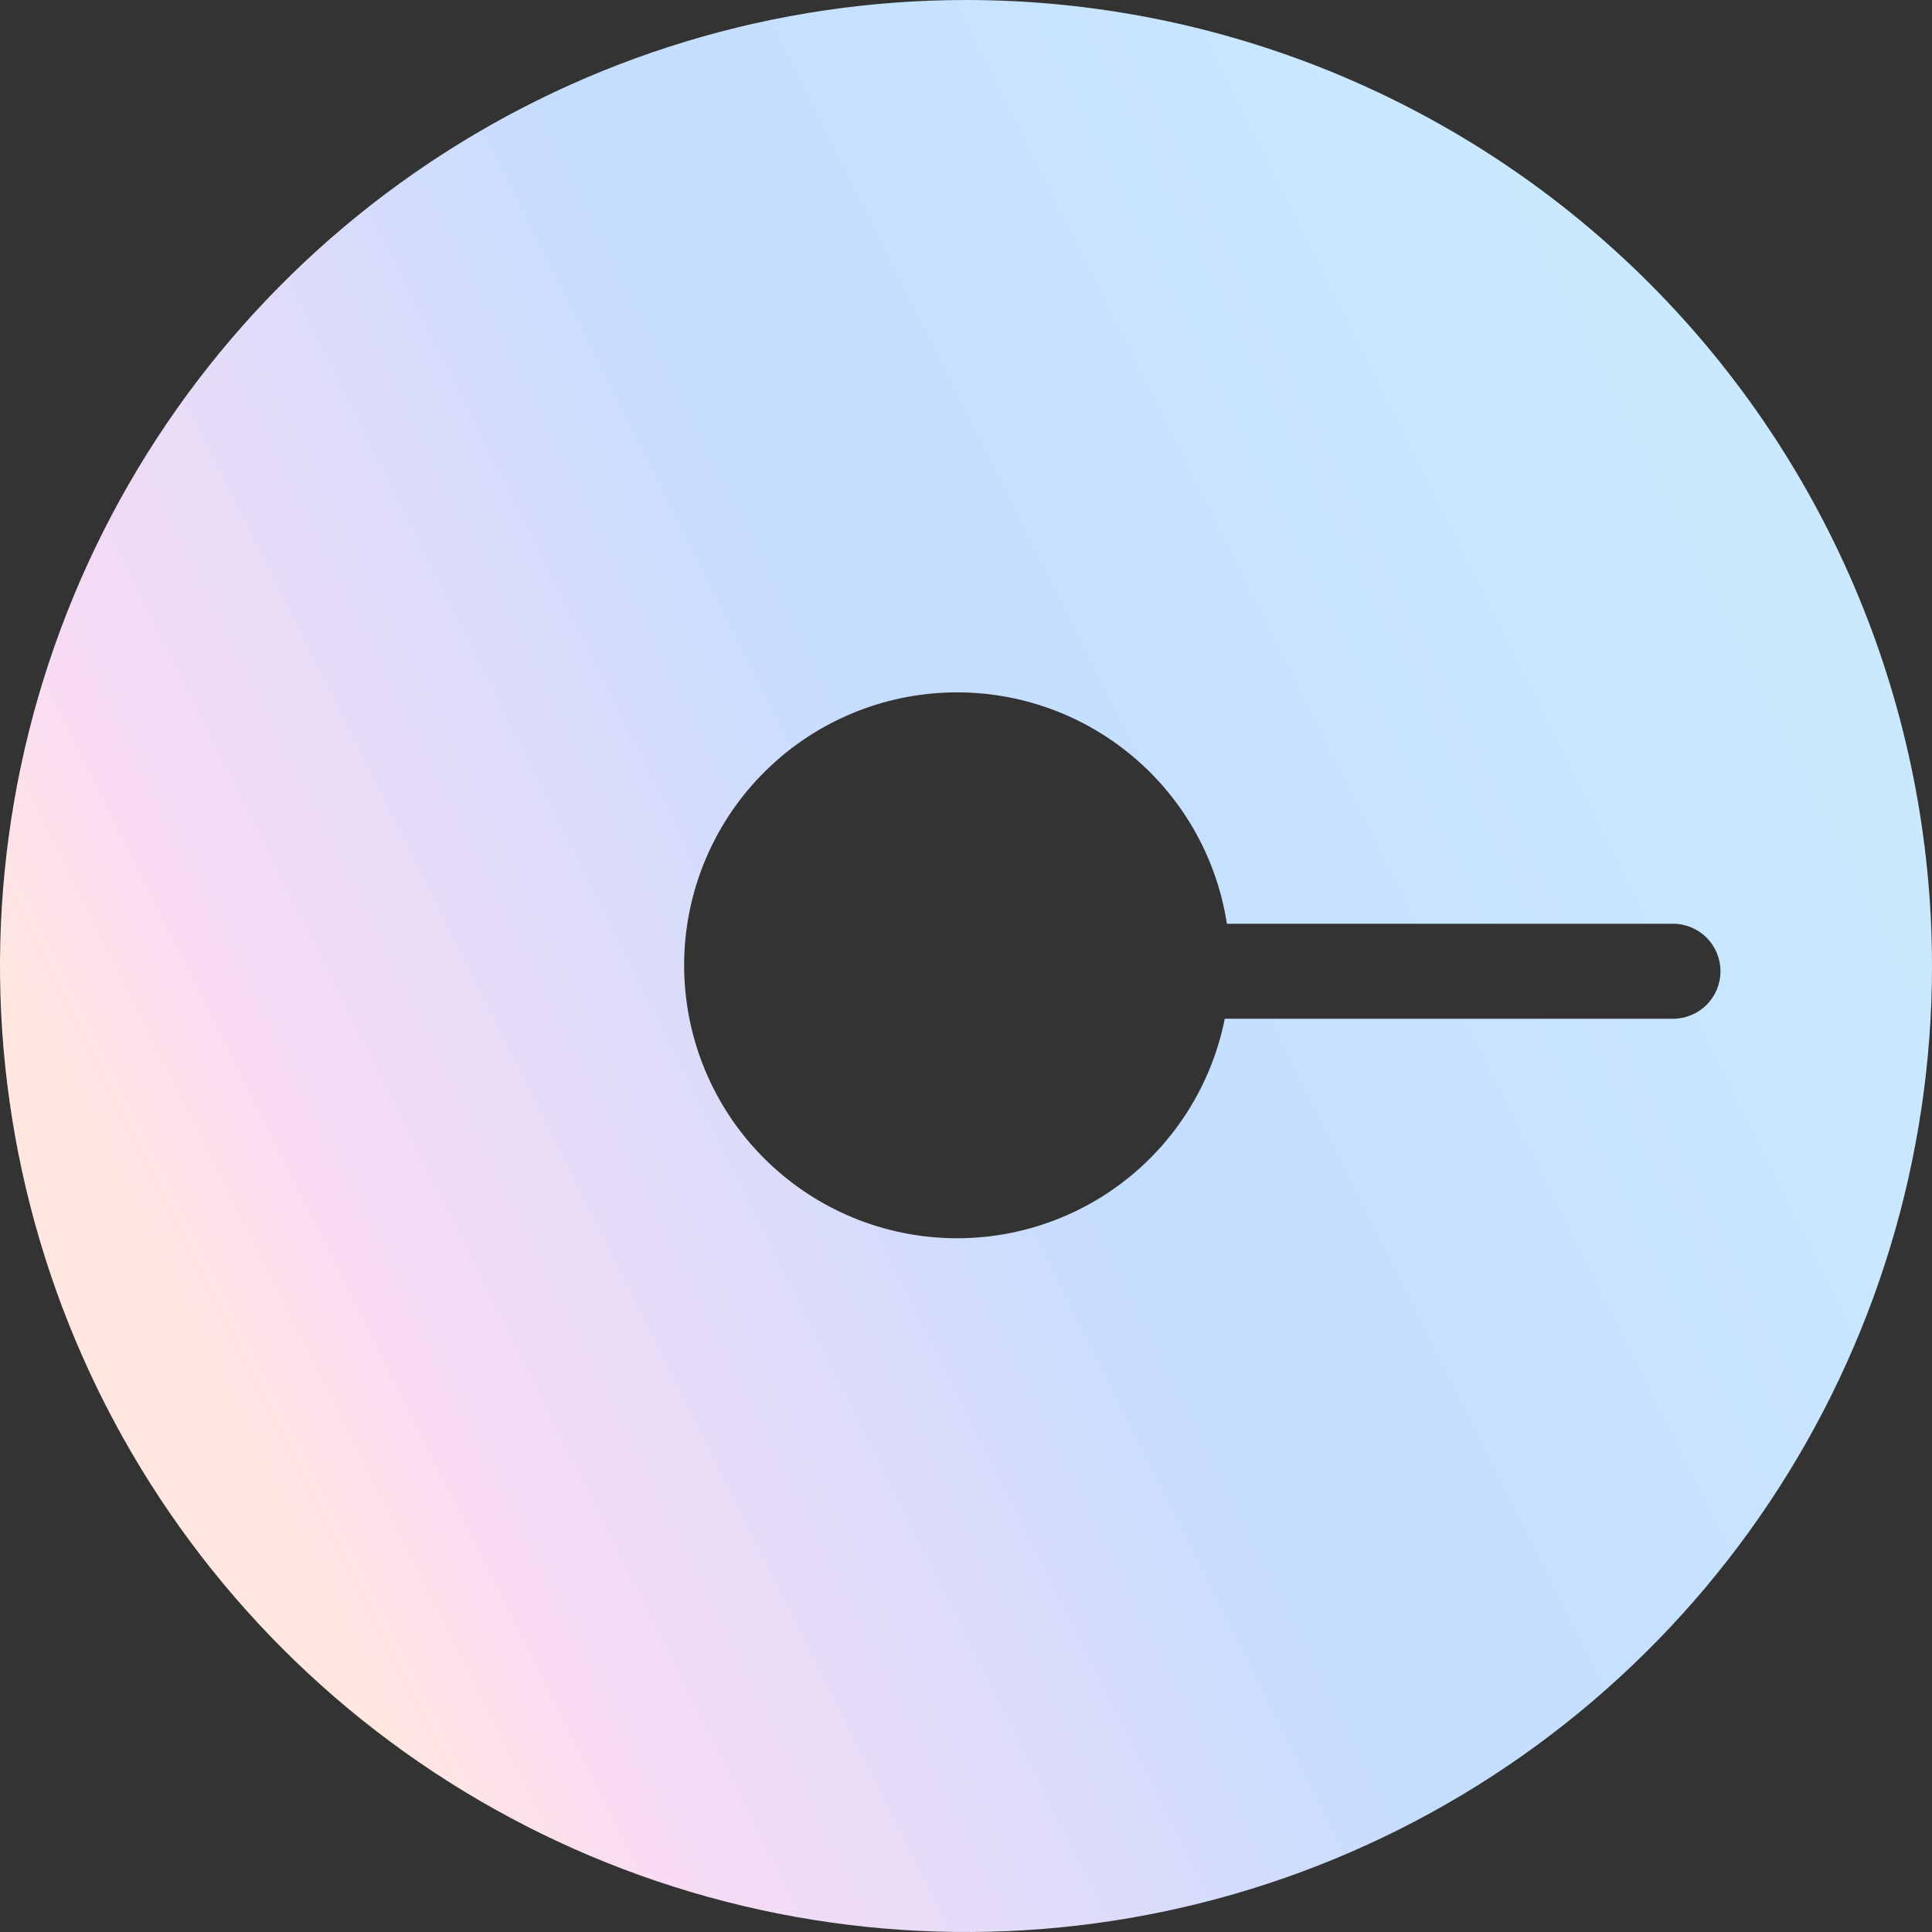 <svg width="84" height="84" viewBox="0 0 84 84" fill="none" xmlns="http://www.w3.org/2000/svg">
<rect x="0" y="0" width="84" height="84" fill="#333333" stroke="none"/>
<path d="M42.016 3.16858e-06C33.709 -0.003 25.587 2.457 18.678 7.07C11.769 11.683 6.383 18.242 3.202 25.916C0.02 33.59 -0.814 42.035 0.805 50.184C2.424 58.332 6.423 65.817 12.296 71.693C18.169 77.568 25.653 81.57 33.8 83.192C41.948 84.814 50.394 83.983 58.069 80.805C65.744 77.626 72.305 72.243 76.921 65.336C81.536 58.428 84 50.307 84 42C83.999 30.864 79.576 20.184 71.703 12.308C63.831 4.432 53.152 0.005 42.016 3.16858e-06V3.16858e-06ZM72.755 44.293H53.251C52.67 47.204 51.02 49.791 48.625 51.545C46.23 53.298 43.266 54.091 40.315 53.766C37.365 53.442 34.644 52.023 32.687 49.791C30.731 47.559 29.683 44.675 29.748 41.708C29.814 38.74 30.989 35.905 33.042 33.762C35.095 31.618 37.876 30.322 40.838 30.128C43.8 29.934 46.727 30.857 49.041 32.715C51.356 34.572 52.891 37.23 53.343 40.163H72.739C73.287 40.163 73.812 40.381 74.199 40.768C74.587 41.156 74.804 41.681 74.804 42.228C74.804 42.776 74.587 43.301 74.199 43.688C73.812 44.076 73.287 44.293 72.739 44.293H72.755Z" fill="url(#paint0_linear_56_8)"/>
<defs>
<linearGradient id="paint0_linear_56_8" x1="2.50172e-06" y1="42" x2="67.218" y2="8.413" gradientUnits="userSpaceOnUse">
<stop stop-color="#FFE7E0"/>
<stop offset="0.109" stop-color="#F8DBF4"/>
<stop offset="0.526" stop-color="#C4DDFF"/>
<stop offset="1" stop-color="#CAE9FF"/>
</linearGradient>
</defs>
</svg>
